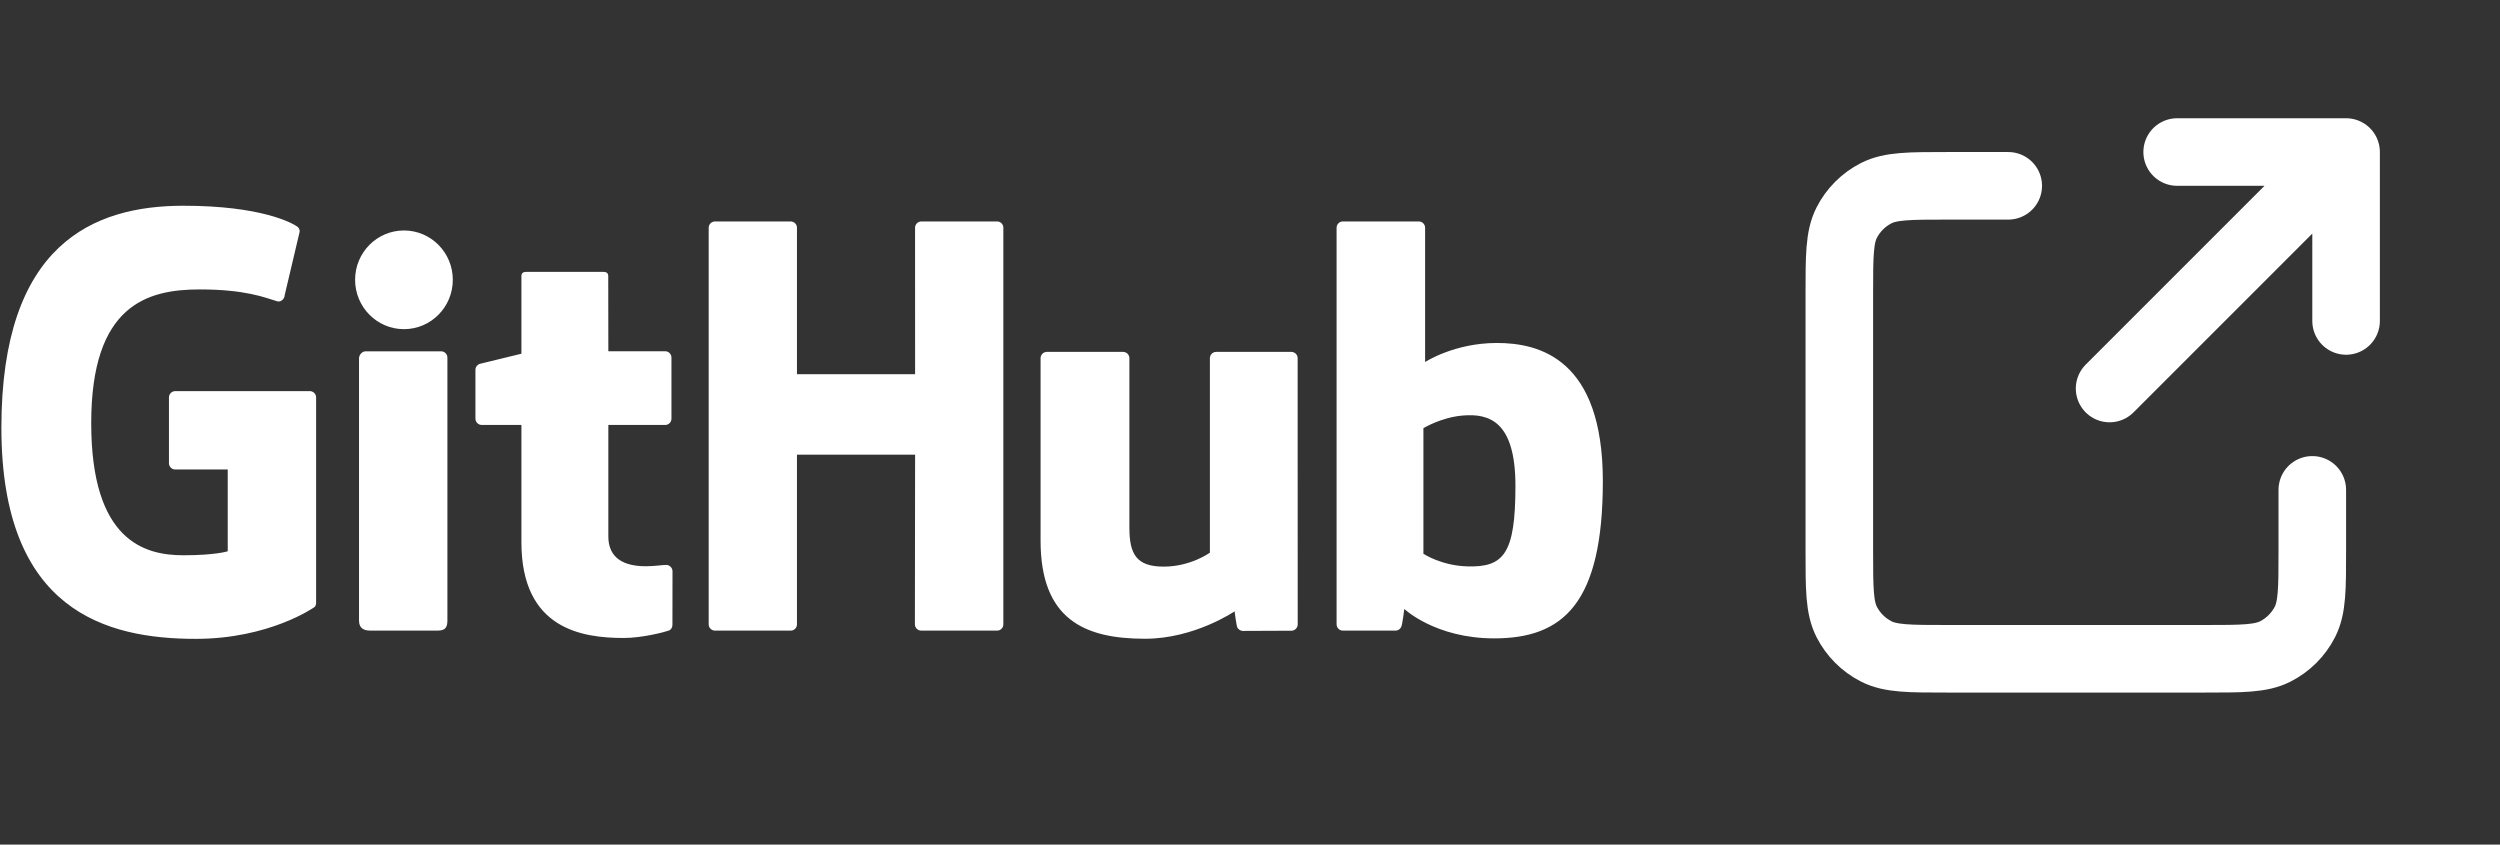 <svg width="74" height="25" viewBox="0 0 74 25" fill="none" xmlns="http://www.w3.org/2000/svg">
<rect x="0" y="0" width="74" height="25" fill="#333333" stroke="none"/>
<path d="M9.171 11.577H5.188C5.138 11.577 5.091 11.597 5.056 11.632C5.021 11.667 5.001 11.714 5.001 11.764V13.711C5.001 13.761 5.021 13.808 5.056 13.843C5.091 13.878 5.138 13.897 5.188 13.897H6.741V16.317C6.741 16.317 6.392 16.436 5.427 16.436C4.289 16.436 2.7 16.021 2.7 12.524C2.7 9.028 4.355 8.567 5.91 8.567C7.255 8.567 7.834 8.804 8.204 8.918C8.319 8.953 8.427 8.838 8.427 8.735L8.871 6.854C8.872 6.825 8.866 6.797 8.853 6.772C8.841 6.747 8.822 6.725 8.8 6.708C8.65 6.601 7.736 6.09 5.428 6.09C2.768 6.09 0.041 7.221 0.041 12.661C0.041 18.099 3.164 18.91 5.795 18.91C7.975 18.91 9.296 17.978 9.296 17.978C9.351 17.948 9.357 17.872 9.357 17.837V11.763C9.357 11.714 9.337 11.666 9.302 11.632C9.267 11.597 9.22 11.577 9.171 11.577ZM29.514 6.555H27.271C27.247 6.555 27.223 6.56 27.2 6.57C27.177 6.579 27.157 6.593 27.14 6.61C27.122 6.628 27.109 6.648 27.1 6.671C27.09 6.694 27.086 6.718 27.086 6.742L27.087 11.077H23.59V6.742C23.591 6.718 23.586 6.694 23.577 6.671C23.567 6.648 23.554 6.628 23.537 6.61C23.52 6.593 23.499 6.579 23.477 6.57C23.454 6.56 23.43 6.555 23.405 6.555H21.163C21.138 6.555 21.114 6.56 21.091 6.57C21.069 6.579 21.048 6.593 21.031 6.61C21.014 6.628 21 6.648 20.991 6.671C20.982 6.694 20.977 6.718 20.977 6.742V18.479C20.977 18.582 21.061 18.666 21.163 18.666H23.405C23.43 18.666 23.454 18.661 23.477 18.652C23.499 18.642 23.52 18.628 23.537 18.611C23.554 18.594 23.568 18.573 23.577 18.55C23.586 18.528 23.591 18.503 23.59 18.479V13.459H27.087L27.081 18.479C27.081 18.582 27.164 18.666 27.267 18.666H29.514C29.539 18.666 29.563 18.661 29.586 18.652C29.608 18.642 29.629 18.628 29.646 18.611C29.663 18.594 29.677 18.573 29.686 18.55C29.695 18.528 29.7 18.503 29.699 18.479V6.742C29.7 6.717 29.695 6.693 29.686 6.671C29.677 6.648 29.663 6.627 29.646 6.61C29.629 6.592 29.608 6.579 29.586 6.569C29.563 6.56 29.539 6.555 29.514 6.555ZM11.957 6.822C11.159 6.822 10.511 7.474 10.511 8.282C10.511 9.089 11.159 9.743 11.957 9.743C12.756 9.743 13.403 9.089 13.403 8.282C13.403 7.474 12.755 6.822 11.957 6.822ZM13.057 10.399H10.822C10.719 10.399 10.627 10.504 10.627 10.607V18.369C10.627 18.597 10.77 18.665 10.953 18.665H12.967C13.189 18.665 13.243 18.556 13.243 18.365V10.586C13.243 10.561 13.238 10.537 13.229 10.514C13.22 10.492 13.206 10.471 13.189 10.454C13.171 10.437 13.151 10.423 13.129 10.413C13.106 10.404 13.082 10.399 13.057 10.399ZM38.224 10.416H35.998C35.973 10.416 35.949 10.421 35.926 10.431C35.904 10.44 35.883 10.454 35.866 10.472C35.849 10.489 35.836 10.51 35.827 10.532C35.817 10.555 35.813 10.579 35.813 10.604V16.359C35.813 16.359 35.247 16.772 34.445 16.772C33.643 16.772 33.43 16.408 33.43 15.622V10.604C33.43 10.579 33.425 10.555 33.416 10.532C33.407 10.509 33.393 10.489 33.376 10.471C33.359 10.454 33.339 10.44 33.316 10.431C33.293 10.421 33.269 10.416 33.245 10.416H30.986C30.936 10.416 30.889 10.436 30.855 10.472C30.82 10.507 30.8 10.554 30.801 10.604V16.002C30.801 18.336 32.102 18.907 33.891 18.907C35.359 18.907 36.543 18.096 36.543 18.096C36.543 18.096 36.599 18.524 36.625 18.574C36.651 18.624 36.717 18.675 36.788 18.675L38.225 18.669C38.25 18.669 38.274 18.664 38.297 18.655C38.319 18.645 38.34 18.631 38.357 18.614C38.375 18.596 38.388 18.576 38.398 18.553C38.407 18.53 38.412 18.506 38.412 18.482L38.41 10.602C38.41 10.553 38.391 10.506 38.356 10.471C38.321 10.436 38.274 10.416 38.224 10.416L38.224 10.416ZM44.307 10.152C43.043 10.152 42.183 10.716 42.183 10.716V6.742C42.183 6.717 42.178 6.693 42.169 6.671C42.16 6.648 42.146 6.627 42.129 6.61C42.112 6.593 42.092 6.579 42.069 6.569C42.046 6.56 42.022 6.555 41.998 6.555H39.749C39.724 6.555 39.7 6.559 39.678 6.569C39.655 6.578 39.634 6.592 39.617 6.61C39.6 6.627 39.586 6.648 39.577 6.67C39.568 6.693 39.563 6.717 39.563 6.742V18.479C39.563 18.503 39.568 18.528 39.577 18.55C39.586 18.573 39.6 18.594 39.617 18.611C39.634 18.629 39.655 18.642 39.678 18.652C39.7 18.661 39.724 18.666 39.749 18.666H41.309C41.38 18.666 41.433 18.63 41.472 18.566C41.511 18.503 41.567 18.025 41.567 18.025C41.567 18.025 42.486 18.896 44.228 18.896C46.271 18.896 47.444 17.86 47.444 14.242C47.444 10.625 45.571 10.152 44.306 10.152L44.307 10.152ZM43.428 16.765C42.657 16.742 42.133 16.391 42.133 16.391V12.674C42.133 12.674 42.65 12.358 43.283 12.301C44.085 12.229 44.857 12.471 44.857 14.383C44.857 16.399 44.509 16.797 43.429 16.765L43.428 16.765ZM19.72 16.721C19.622 16.721 19.371 16.761 19.113 16.761C18.287 16.761 18.007 16.377 18.007 15.88V12.579H19.689C19.714 12.579 19.738 12.574 19.761 12.565C19.784 12.555 19.804 12.541 19.821 12.524C19.839 12.507 19.852 12.486 19.862 12.463C19.871 12.44 19.876 12.416 19.875 12.392V10.584C19.875 10.559 19.871 10.535 19.861 10.512C19.852 10.49 19.838 10.469 19.821 10.452C19.804 10.434 19.783 10.421 19.761 10.411C19.738 10.402 19.714 10.397 19.689 10.397H18.007L18.004 8.175C18.004 8.09 17.961 8.048 17.863 8.048H15.57C15.482 8.048 15.434 8.088 15.434 8.173V10.47C15.434 10.47 14.285 10.747 14.207 10.769C14.168 10.78 14.135 10.804 14.11 10.836C14.086 10.868 14.073 10.908 14.073 10.948V12.391C14.073 12.416 14.078 12.44 14.087 12.463C14.096 12.485 14.11 12.506 14.127 12.523C14.144 12.54 14.165 12.554 14.187 12.564C14.21 12.573 14.234 12.578 14.258 12.578H15.434V16.051C15.434 18.63 17.243 18.884 18.464 18.884C19.021 18.884 19.689 18.705 19.799 18.664C19.866 18.639 19.904 18.57 19.904 18.495L19.906 16.908C19.905 16.858 19.885 16.811 19.85 16.777C19.816 16.742 19.769 16.722 19.72 16.721L19.72 16.721Z" fill="white"/>
<path d="M59.444 5.5H57.644C56.524 5.5 55.964 5.5 55.536 5.718C55.16 5.91 54.853 6.216 54.662 6.592C54.444 7.02 54.444 7.58 54.444 8.7V16.3C54.444 17.42 54.444 17.98 54.662 18.408C54.854 18.784 55.16 19.09 55.536 19.282C55.963 19.5 56.523 19.5 57.641 19.5H65.247C66.365 19.5 66.924 19.5 67.351 19.282C67.728 19.09 68.034 18.784 68.226 18.408C68.444 17.98 68.444 17.421 68.444 16.303V14.5M69.444 9.5V4.5M69.444 4.5H64.444M69.444 4.5L62.444 11.5" stroke="white" stroke-width="2" stroke-linecap="round" stroke-linejoin="round"/>
</svg>
